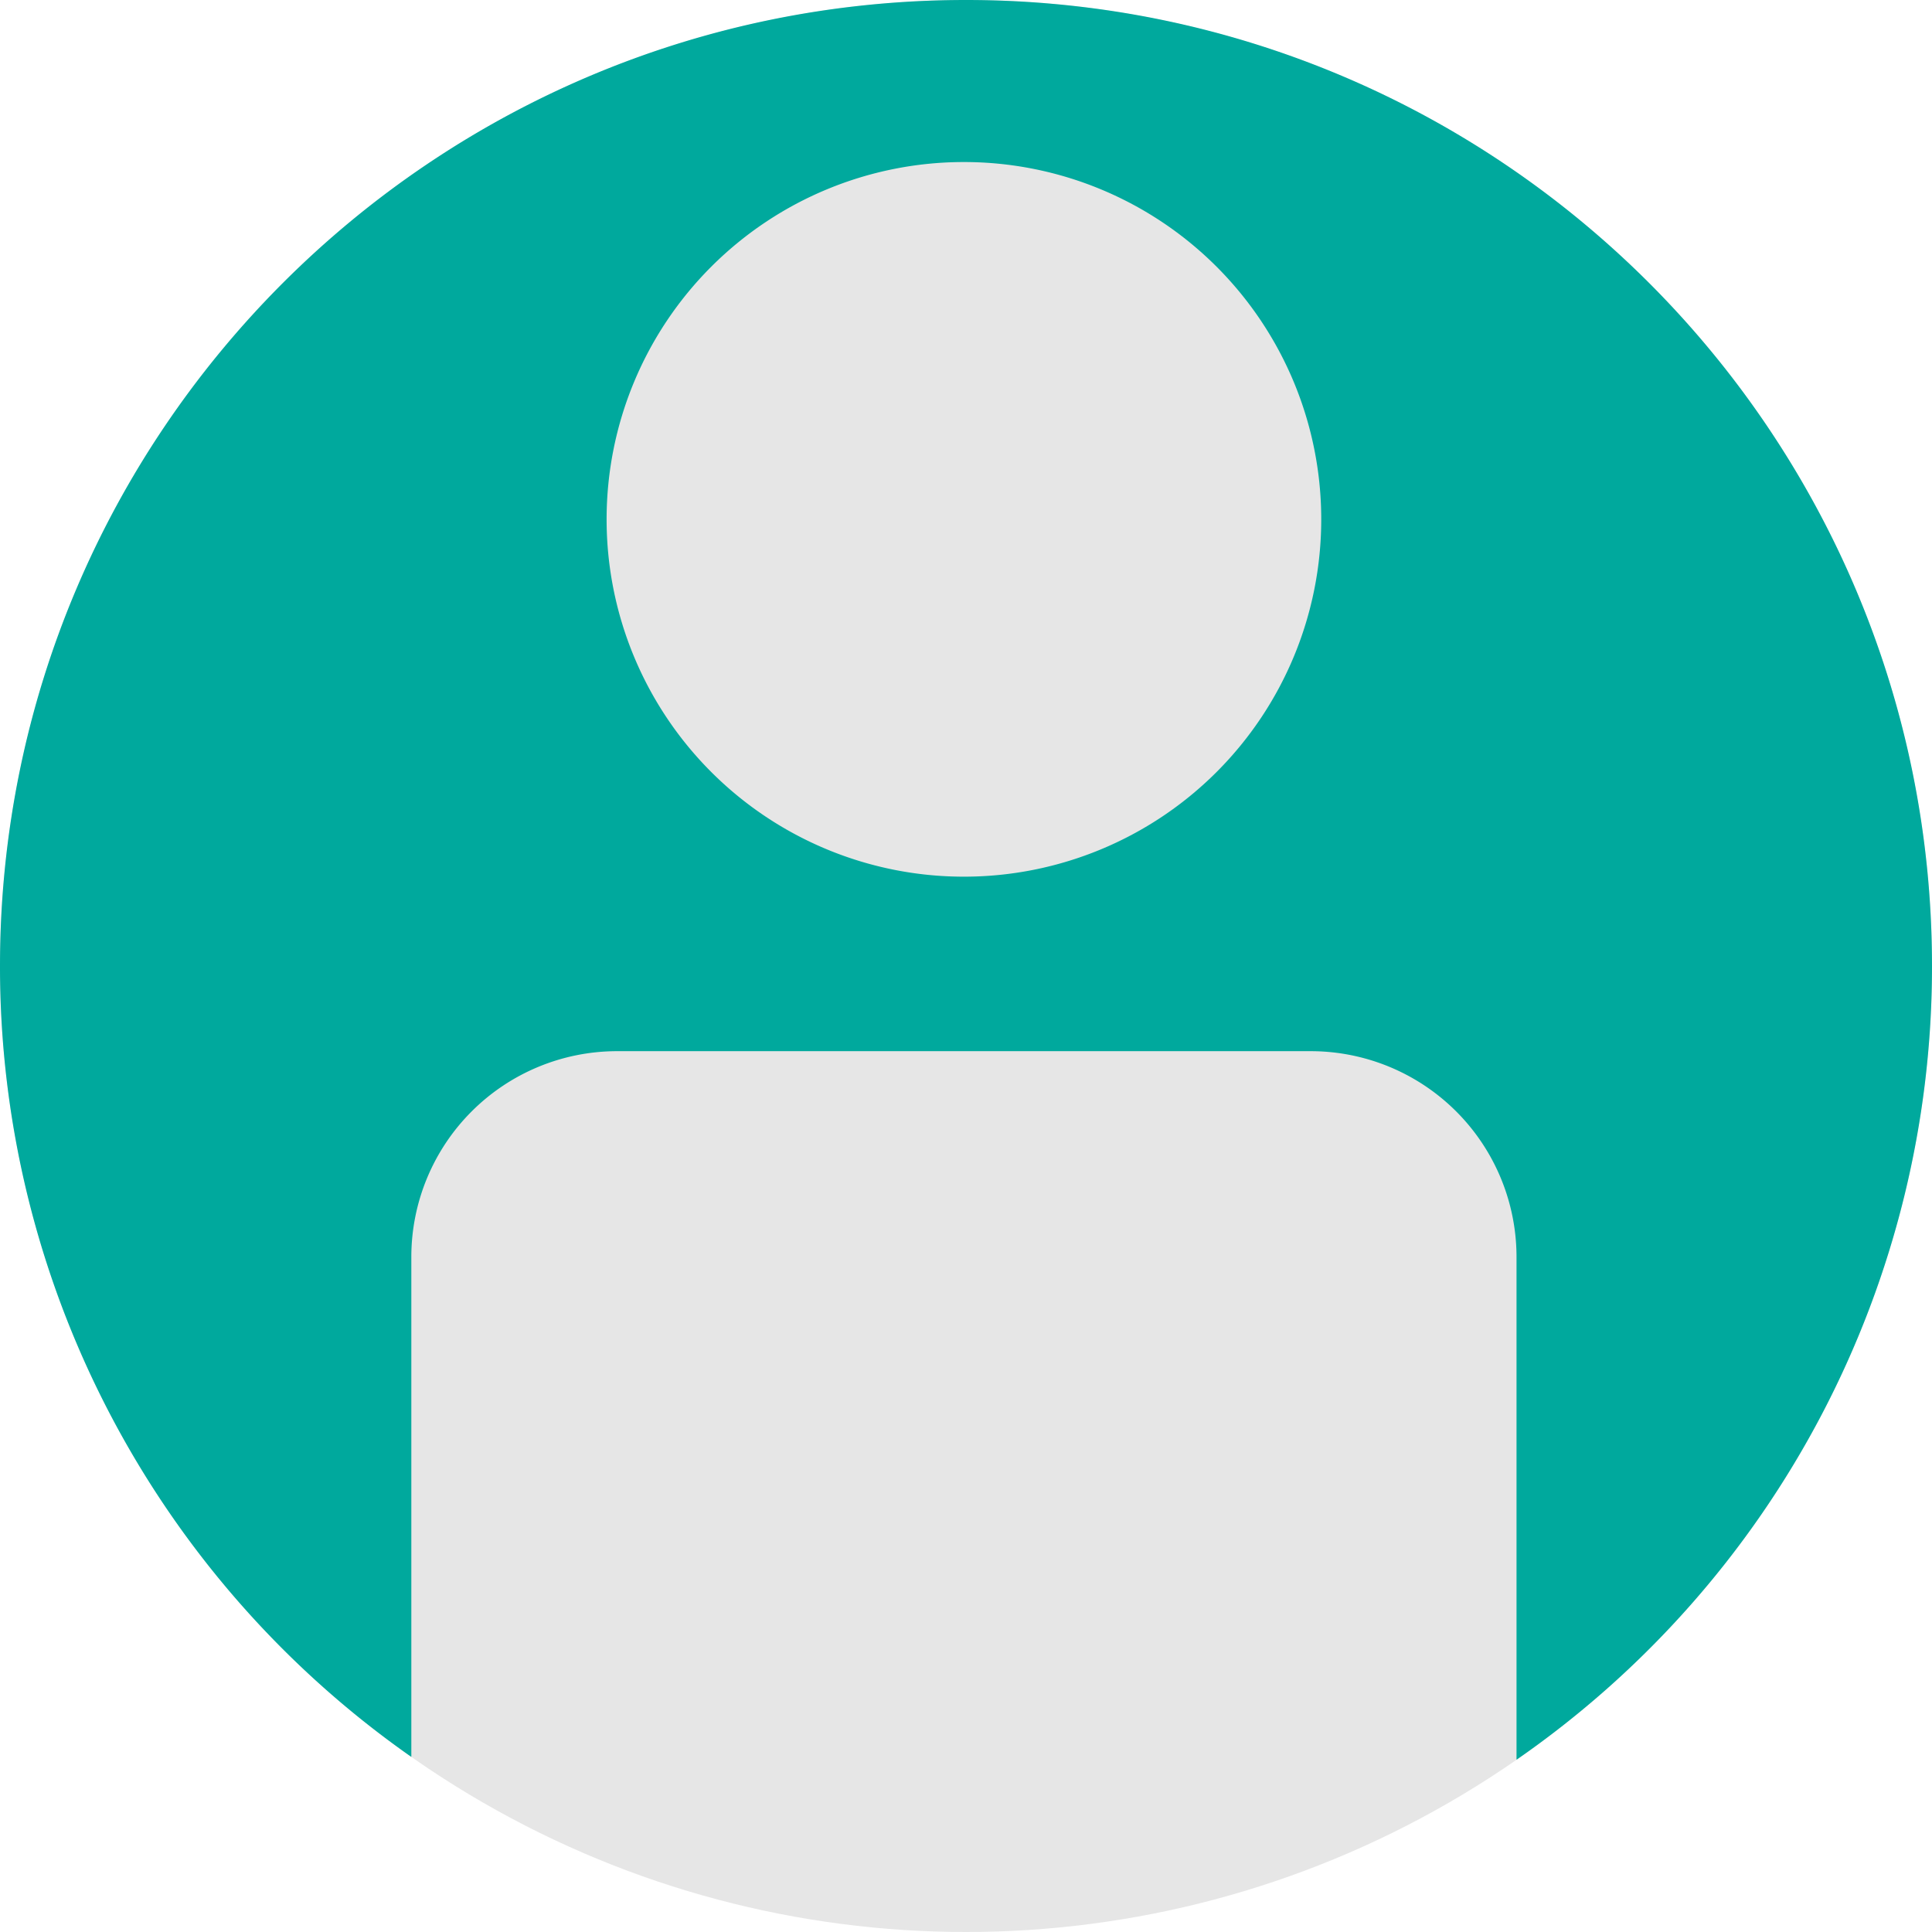 <svg xmlns="http://www.w3.org/2000/svg" viewBox="0 0 465 465"><defs><style>.cls-1{fill:#e6e6e6;}.cls-2{fill:#00a99d;}</style></defs><g id="レイヤー_2" data-name="レイヤー 2"><g id="レイヤー_1-2" data-name="レイヤー 1"><circle class="cls-1" cx="232.5" cy="232.5" r="232.5"/><path class="cls-2" d="M232.5,0C104.09,0,0,104.09,0,232.5A232.2,232.2,0,0,0,99,422.86V302.54A49.54,49.54,0,0,1,148.54,253H315.46A49.54,49.54,0,0,1,365,302.54v121a232.2,232.2,0,0,0,100-191C465,104.09,360.91,0,232.5,0ZM232,211a86,86,0,1,1,86-86A86,86,0,0,1,232,211Z"/></g></g></svg>